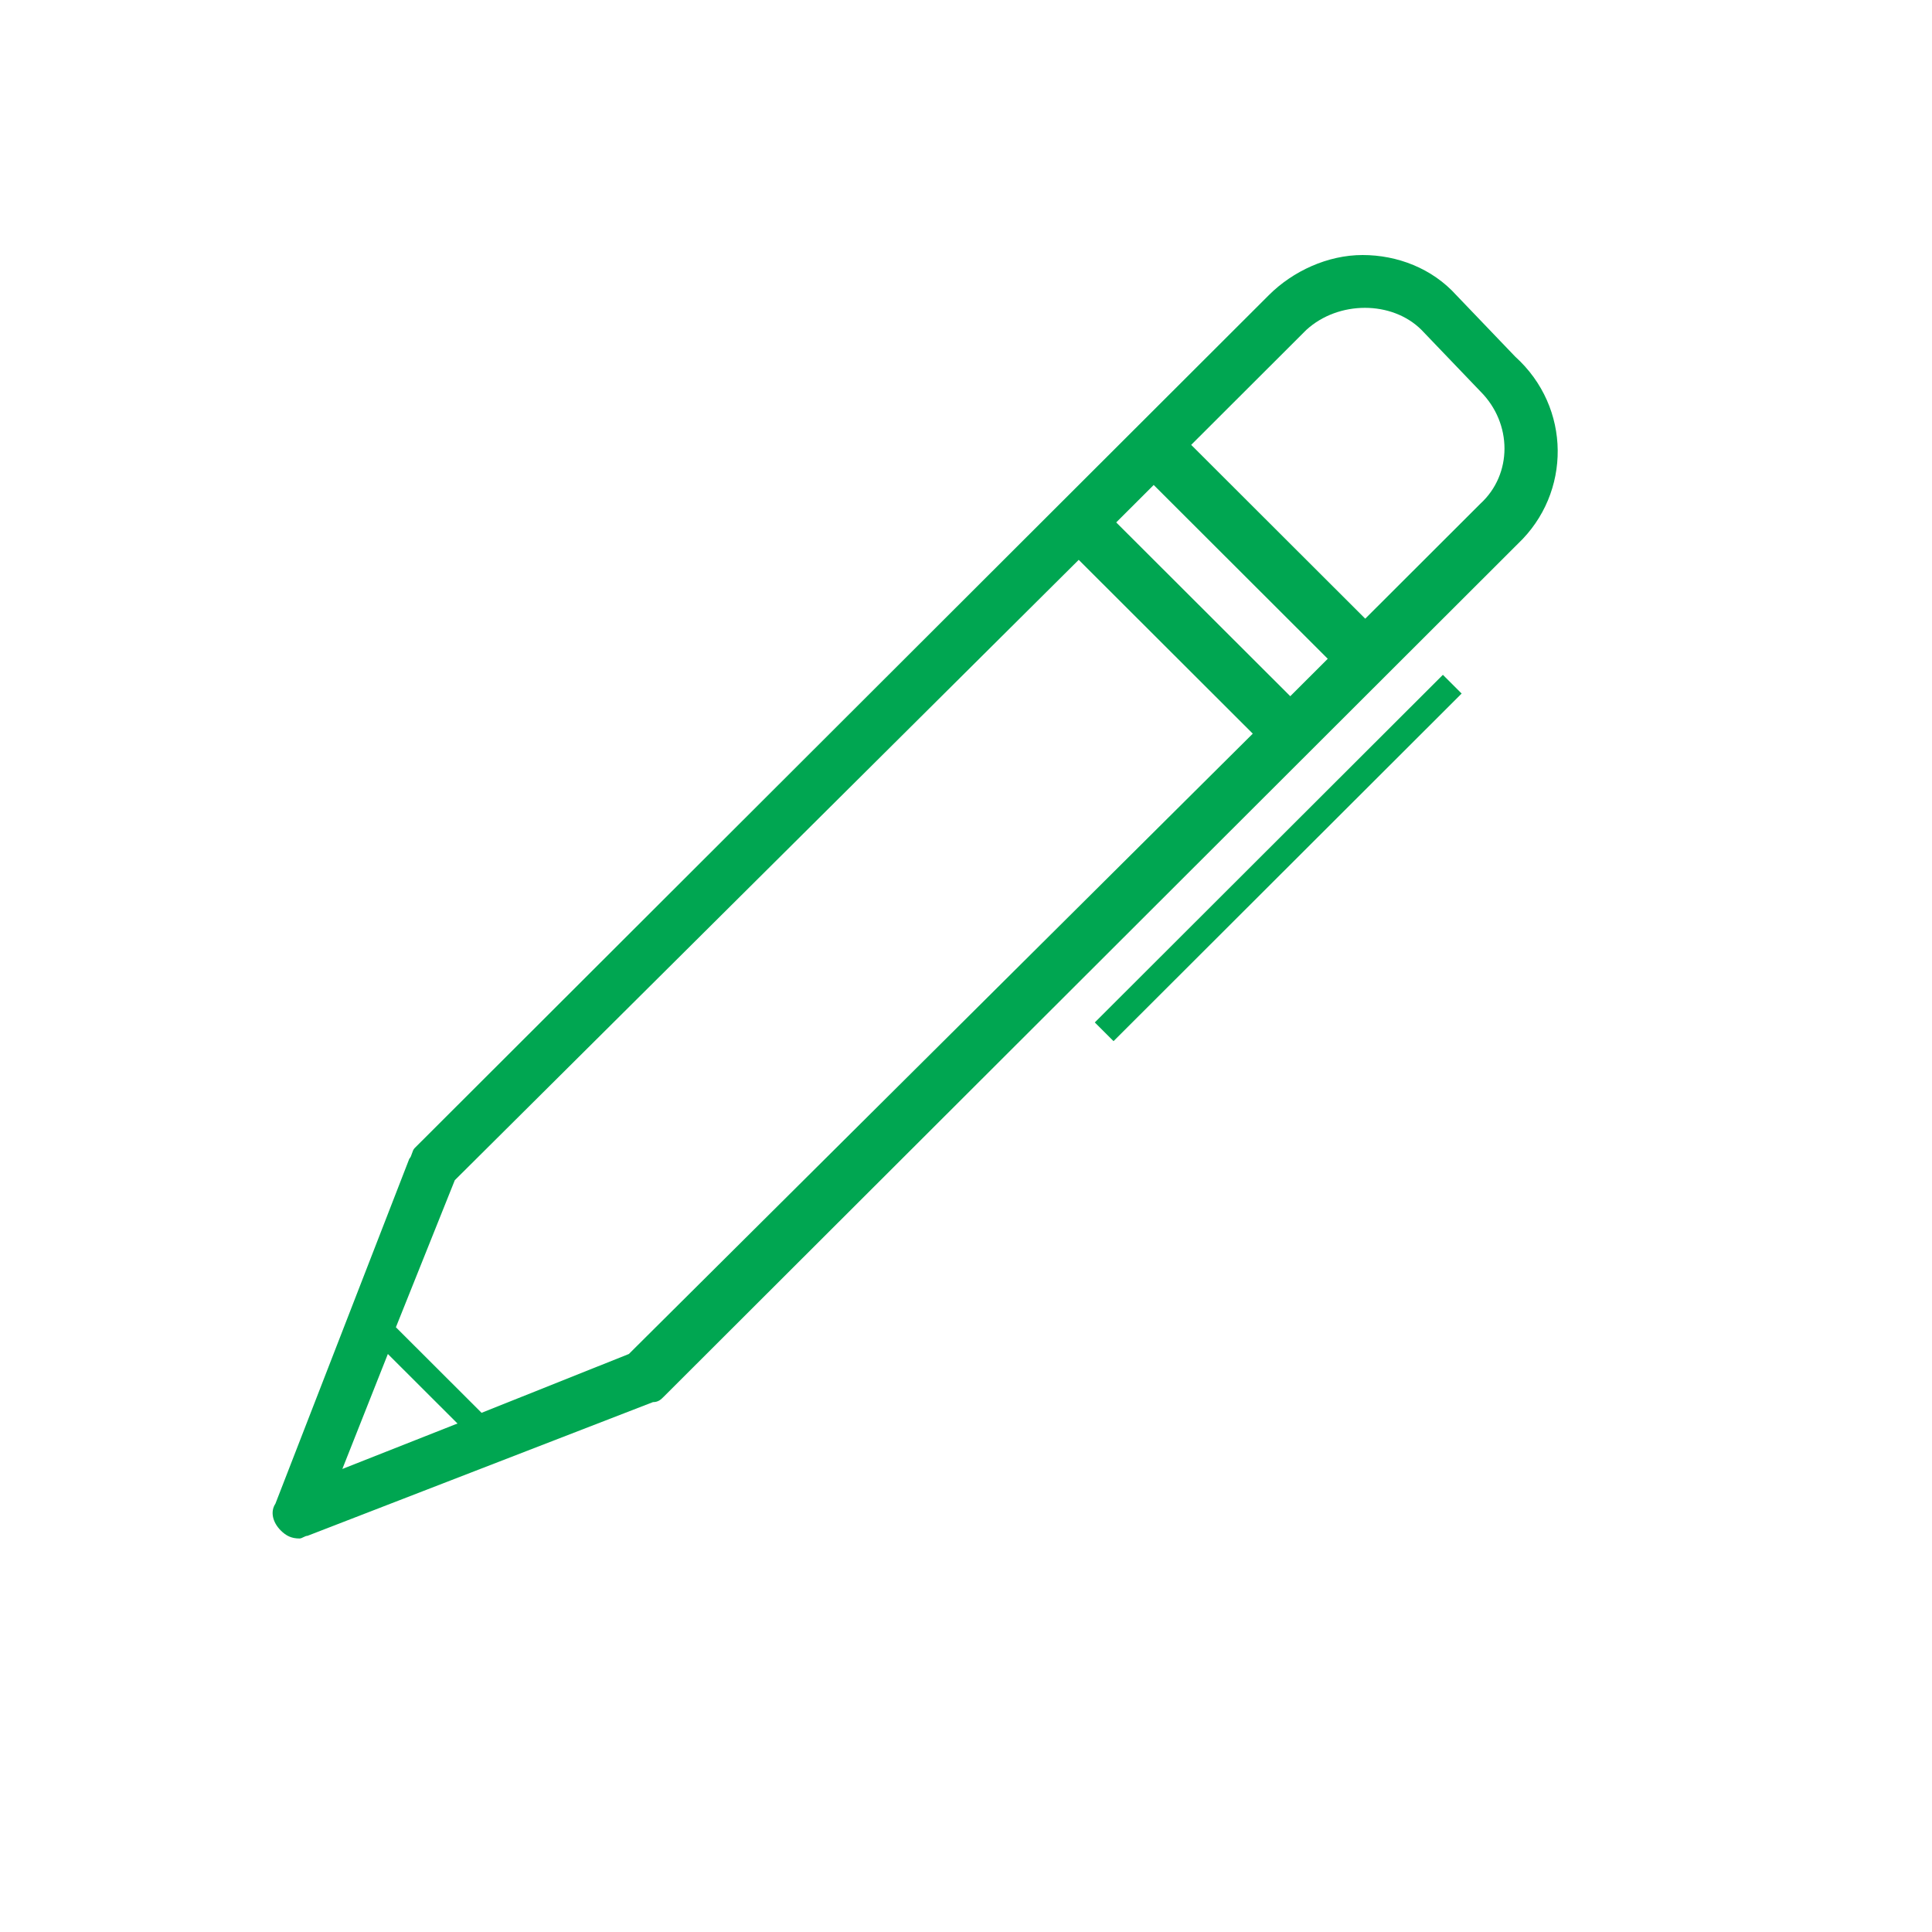 <?xml version="1.0" encoding="utf-8"?>
<!-- Generator: Adobe Illustrator 19.1.0, SVG Export Plug-In . SVG Version: 6.00 Build 0)  -->
<!DOCTYPE svg PUBLIC "-//W3C//DTD SVG 1.1//EN" "http://www.w3.org/Graphics/SVG/1.1/DTD/svg11.dtd">
<svg version="1.1" id="Layer_1" xmlns="http://www.w3.org/2000/svg" xmlns:xlink="http://www.w3.org/1999/xlink" viewBox="0 0 500 500">
<g id="pen" transform="matrix(6.93, 0, 0, 6.92, -2050, -280)">
<path fill="#00A651" d="M352.5,60.8l-5,5c0,0,0,0,0,0c0,0,0,0,0,0l-2.8,2.8c0,0,0,0,0,0c0,0,0,0,0,0l-24.1,24.1
	c-0.1,0.1-0.2,0.2-0.4,0.2l-12.9,5c-0.1,0-0.2,0.1-0.3,0.1c-0.3,0-0.5-0.1-0.7-0.3c-0.3-0.3-0.4-0.7-0.2-1l5-12.9
	c0.1-0.1,0.1-0.3,0.2-0.4l31.9-31.9c0.9-0.9,2.2-1.5,3.5-1.5c1.3,0,2.6,0.5,3.5,1.5l2.2,2.3C354.5,55.7,354.5,58.9,352.5,60.8z
	 M308.6,95.4l4.3-1.7l-2.6-2.6L308.6,95.4z M312.8,84.6l-2.2,5.5l3.2,3.2l5.5-2.2l23.3-23.2l-6.5-6.5L312.8,84.6z M337.5,60l6.5,6.5
	l1.4-1.4l-6.5-6.5L337.5,60z M351.1,55.1l-2.2-2.3c-1.1-1.1-3.1-1.1-4.3,0l-4.3,4.3l6.5,6.5l4.3-4.3
	C352.3,58.2,352.3,56.3,351.1,55.1z M350.4,66.4l-13,13l-0.7-0.7l13-13L350.4,66.4z"/>
</g>
</svg>
